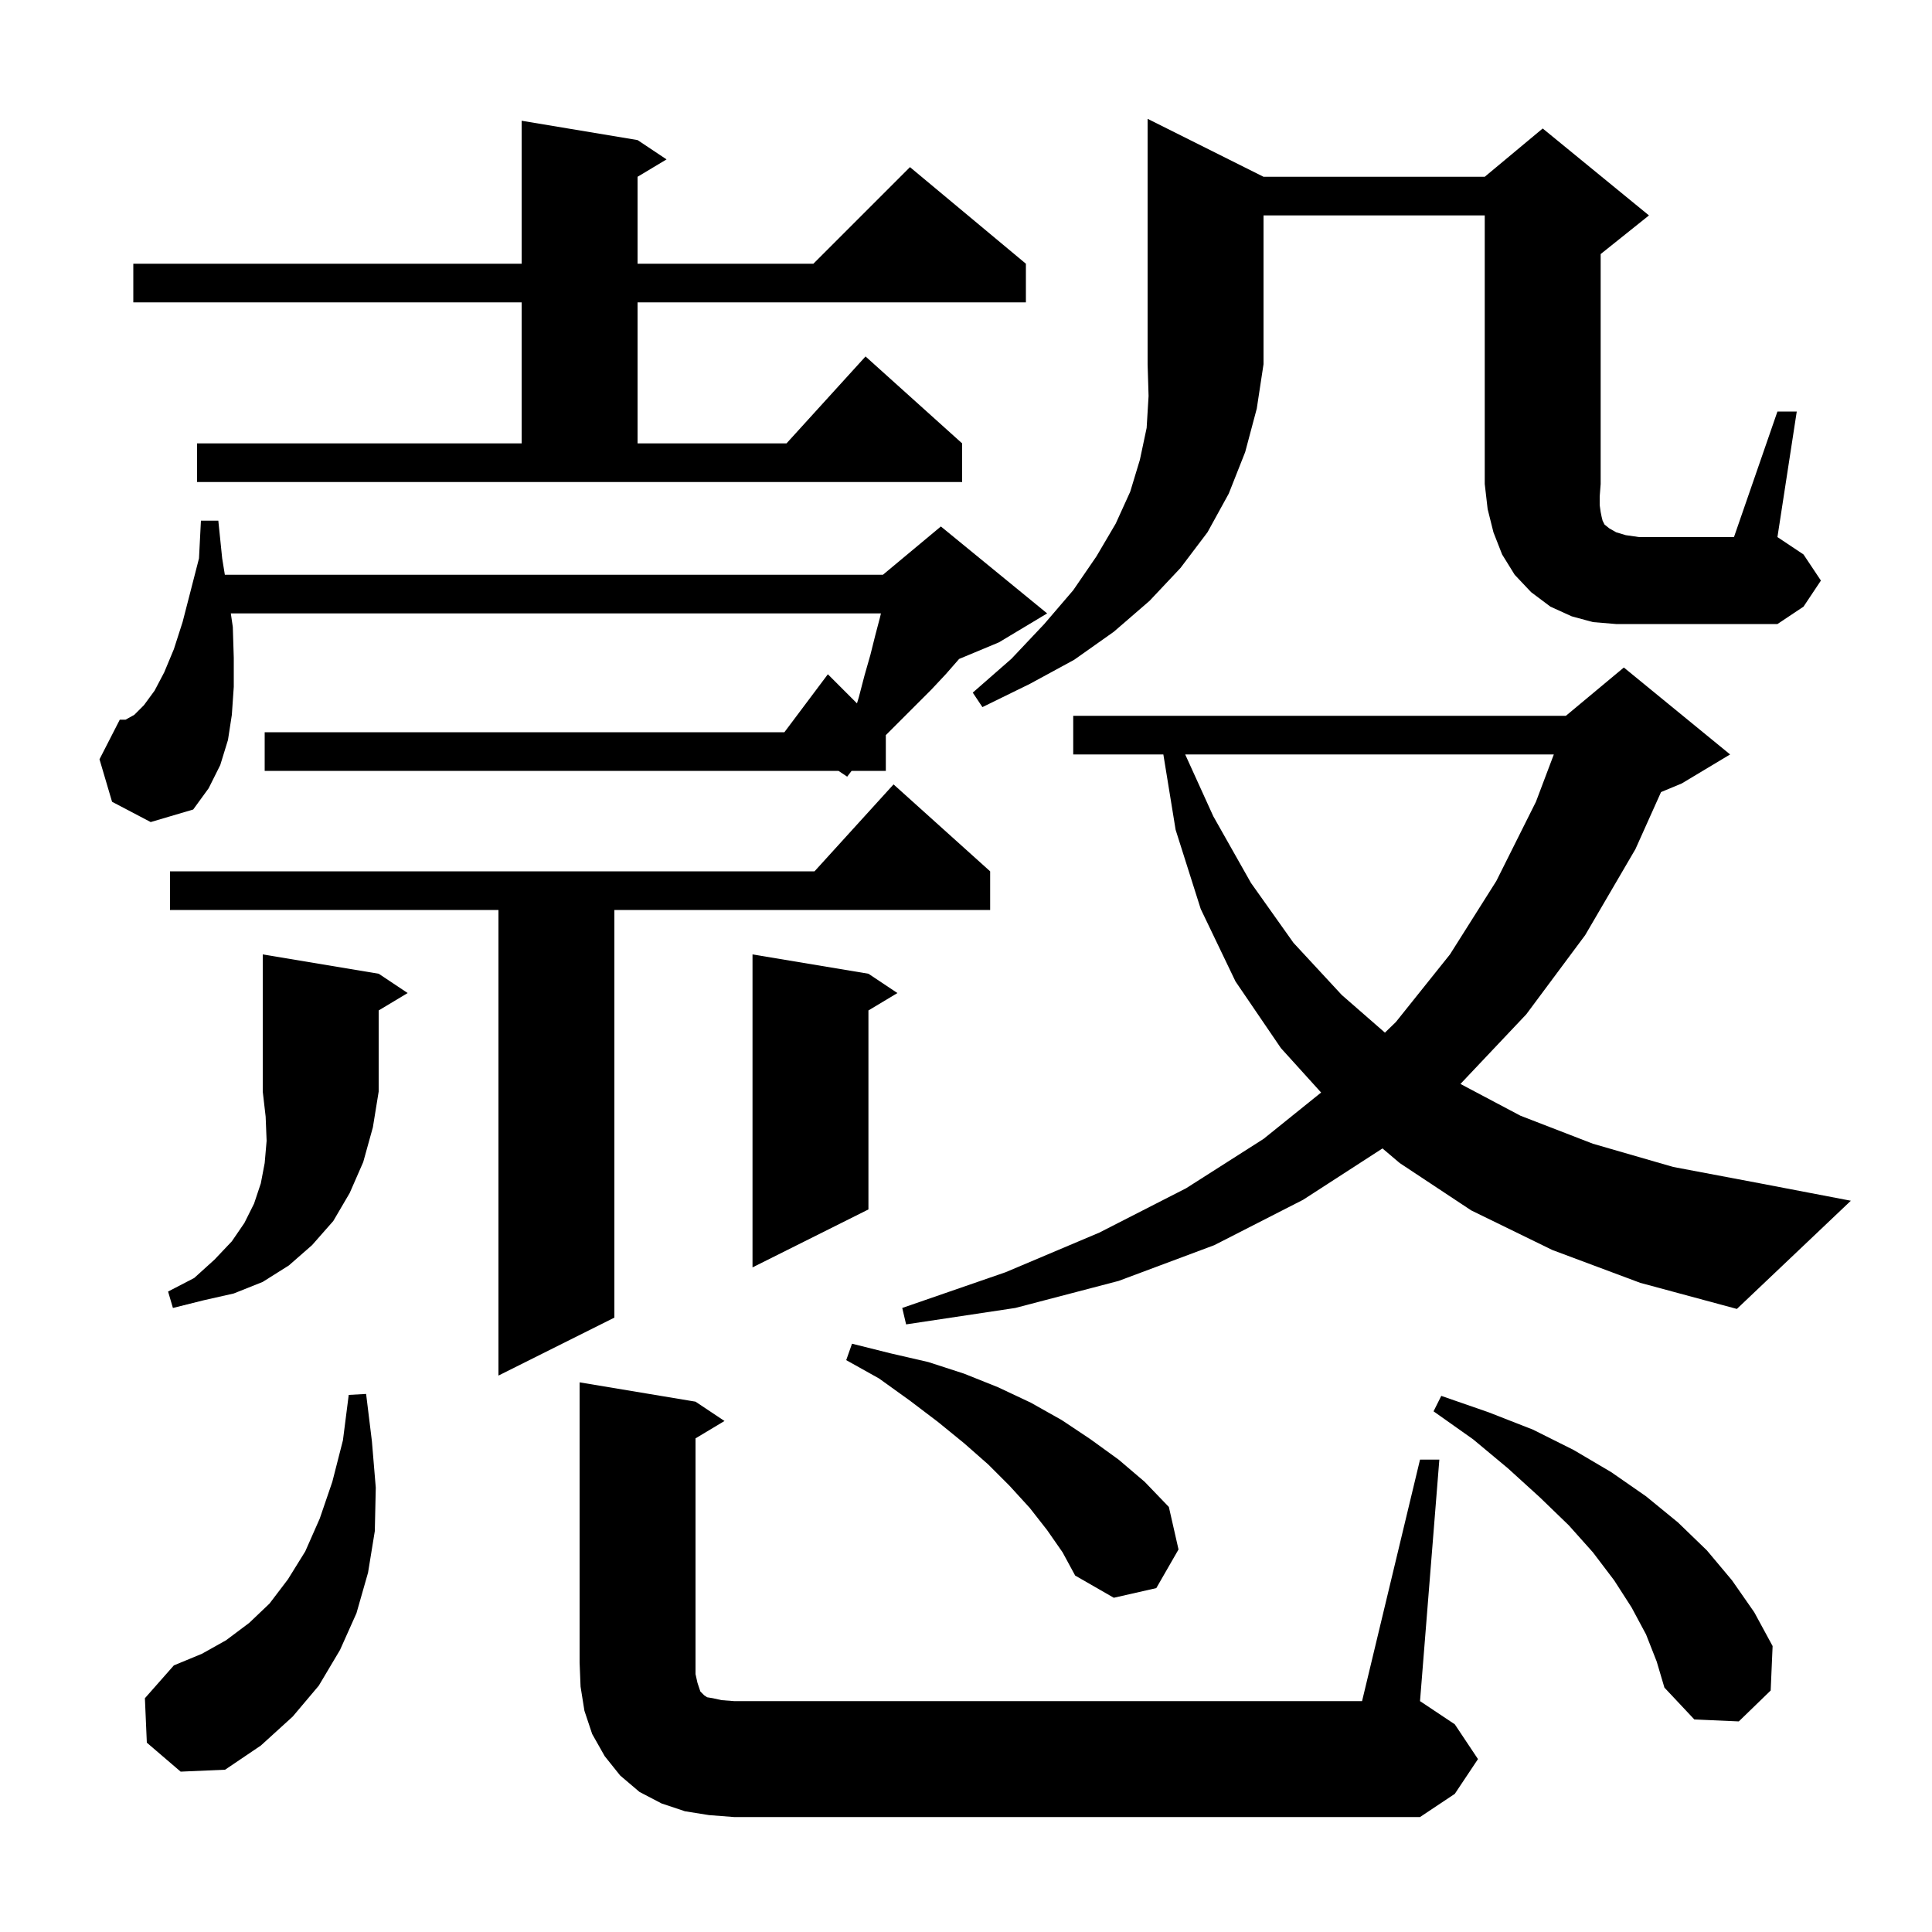 <svg xmlns="http://www.w3.org/2000/svg" xmlns:xlink="http://www.w3.org/1999/xlink" version="1.1" baseProfile="full" viewBox="0 0 200 200" width="200" height="200">
<g fill="black">
<path d="M 147.0 151.1 L 149.0 151.1 L 147.0 176.1 L 150.6 178.5 L 153.0 182.1 L 150.6 185.7 L 147.0 188.1 L 76.0 188.1 L 73.4 187.9 L 70.9 187.5 L 68.5 186.7 L 66.2 185.5 L 64.2 183.8 L 62.6 181.8 L 61.3 179.5 L 60.5 177.1 L 60.1 174.6 L 60.0 172.1 L 60.0 143.1 L 72.0 145.1 L 75.0 147.1 L 72.0 148.9 L 72.0 173.3 L 72.2 174.2 L 72.5 175.1 L 72.9 175.5 L 73.2 175.7 L 73.8 175.8 L 74.7 176.0 L 76.0 176.1 L 141.0 176.1 Z M 15.2 180.4 L 15.0 175.8 L 18.0 172.4 L 20.9 171.2 L 23.4 169.8 L 25.8 168.0 L 27.9 166.0 L 29.8 163.5 L 31.6 160.6 L 33.1 157.2 L 34.4 153.4 L 35.5 149.1 L 36.1 144.4 L 37.9 144.3 L 38.5 149.2 L 38.9 154.0 L 38.8 158.5 L 38.1 162.8 L 36.9 167.0 L 35.2 170.8 L 33.0 174.5 L 30.3 177.7 L 27.0 180.7 L 23.3 183.2 L 18.7 183.4 Z M 170.4 169.2 L 168.9 166.4 L 167.1 163.6 L 164.9 160.7 L 162.4 157.9 L 159.4 155.0 L 156.1 152.0 L 152.5 149.0 L 148.4 146.1 L 149.2 144.5 L 154.1 146.2 L 158.7 148.0 L 162.9 150.1 L 166.8 152.4 L 170.4 154.9 L 173.7 157.6 L 176.7 160.5 L 179.3 163.6 L 181.6 166.9 L 183.5 170.4 L 183.3 175.0 L 180.0 178.2 L 175.4 178.0 L 172.3 174.7 L 171.5 172.0 Z M 108.4 158.4 L 106.6 156.1 L 104.5 153.8 L 102.3 151.6 L 99.8 149.4 L 97.1 147.2 L 94.2 145.0 L 91.0 142.7 L 87.6 140.8 L 88.2 139.1 L 92.2 140.1 L 96.1 141.0 L 99.8 142.2 L 103.3 143.6 L 106.7 145.2 L 109.9 147.0 L 112.9 149.0 L 115.8 151.1 L 118.5 153.4 L 121.0 156.0 L 122.0 160.4 L 119.7 164.4 L 115.3 165.4 L 111.3 163.1 L 110.0 160.7 Z M 102.5 90.2 L 102.5 94.2 L 63.6 94.2 L 63.6 136.4 L 51.6 142.4 L 51.6 94.2 L 17.6 94.2 L 17.6 90.2 L 84.318 90.2 L 92.5 81.2 Z M 160.7 129.4 L 152.3 125.3 L 144.9 120.4 L 143.114 118.885 L 134.9 124.2 L 125.7 128.9 L 115.8 132.6 L 105.1 135.4 L 93.8 137.1 L 93.4 135.4 L 104.1 131.7 L 113.8 127.6 L 122.8 123.0 L 130.8 117.9 L 136.761 113.098 L 132.6 108.5 L 127.9 101.6 L 124.3 94.1 L 121.7 85.9 L 120.43 78.1 L 111.1 78.1 L 111.1 74.1 L 162.1 74.1 L 168.1 69.1 L 179.1 78.1 L 174.1 81.1 L 171.951 81.995 L 169.3 87.9 L 164.1 96.8 L 158.0 105.0 L 151.185 112.21 L 157.4 115.5 L 164.9 118.4 L 173.2 120.8 L 182.2 122.5 L 191.6 124.3 L 179.8 135.5 L 169.8 132.8 Z M 39.2 100.8 L 42.2 102.8 L 39.2 104.6 L 39.2 113.0 L 38.6 116.7 L 37.6 120.3 L 36.2 123.5 L 34.5 126.4 L 32.3 128.9 L 29.9 131.0 L 27.2 132.7 L 24.2 133.9 L 21.1 134.6 L 17.9 135.4 L 17.4 133.7 L 20.1 132.3 L 22.2 130.4 L 24.0 128.5 L 25.3 126.6 L 26.3 124.6 L 27.0 122.5 L 27.4 120.4 L 27.6 118.1 L 27.5 115.6 L 27.2 113.0 L 27.2 98.8 Z M 89.9 100.8 L 92.9 102.8 L 89.9 104.6 L 89.9 125.2 L 77.9 131.2 L 77.9 98.8 Z M 122.691 78.1 L 125.6 84.5 L 129.5 91.4 L 133.9 97.6 L 138.9 103.0 L 143.367 106.898 L 144.5 105.8 L 150.1 98.8 L 154.9 91.2 L 159.0 83.0 L 160.851 78.1 Z M 11.6 83.0 L 10.3 78.6 L 12.4 74.5 L 13.0 74.5 L 13.9 74.0 L 14.9 73.0 L 16.0 71.5 L 17.0 69.6 L 18.0 67.2 L 18.9 64.4 L 19.7 61.3 L 20.6 57.8 L 20.8 53.9 L 22.6 53.9 L 23.0 57.8 L 23.276 59.5 L 91.4 59.5 L 97.4 54.5 L 108.4 63.5 L 103.4 66.5 L 99.289 68.213 L 97.9 69.8 L 96.4 71.4 L 91.7 76.1 L 91.7 79.8 L 88.157 79.8 L 87.7 80.4 L 86.8 79.8 L 27.4 79.8 L 27.4 75.8 L 81.2 75.8 L 85.7 69.8 L 88.713 72.813 L 88.9 72.2 L 89.5 69.9 L 90.1 67.8 L 90.6 65.8 L 91.1 63.9 L 91.194 63.5 L 23.894 63.5 L 24.1 64.9 L 24.2 68.1 L 24.2 71.1 L 24.0 74.0 L 23.6 76.6 L 22.8 79.2 L 21.6 81.6 L 20.0 83.8 L 15.6 85.1 Z M 130.8 18.3 L 153.7 18.3 L 159.7 13.3 L 170.7 22.3 L 165.7 26.3 L 165.7 50.1 L 165.6 51.4 L 165.6 52.3 L 165.7 53.0 L 165.8 53.5 L 165.9 53.9 L 166.1 54.3 L 166.6 54.7 L 167.3 55.1 L 168.3 55.4 L 169.7 55.6 L 179.5 55.6 L 184.0 42.6 L 186.0 42.6 L 184.0 55.6 L 186.7 57.4 L 188.5 60.1 L 186.7 62.8 L 184.0 64.6 L 167.3 64.6 L 164.9 64.4 L 162.7 63.8 L 160.5 62.8 L 158.5 61.3 L 156.8 59.5 L 155.5 57.4 L 154.6 55.1 L 154.0 52.7 L 153.7 50.1 L 153.7 22.3 L 130.8 22.3 L 130.8 37.7 L 130.1 42.3 L 128.9 46.8 L 127.2 51.1 L 125.0 55.1 L 122.2 58.8 L 119.0 62.2 L 115.3 65.4 L 111.2 68.3 L 106.6 70.8 L 101.7 73.2 L 100.7 71.7 L 104.7 68.2 L 108.1 64.6 L 111.1 61.1 L 113.5 57.6 L 115.5 54.2 L 117.0 50.9 L 118.0 47.6 L 118.7 44.3 L 118.9 41.0 L 118.8 37.7 L 118.8 12.3 Z M 20.4 45.9 L 54.0 45.9 L 54.0 31.3 L 13.8 31.3 L 13.8 27.3 L 54.0 27.3 L 54.0 12.5 L 66.0 14.5 L 69.0 16.5 L 66.0 18.3 L 66.0 27.3 L 84.2 27.3 L 94.2 17.3 L 106.2 27.3 L 106.2 31.3 L 66.0 31.3 L 66.0 45.9 L 81.418 45.9 L 89.6 36.9 L 99.6 45.9 L 99.6 49.9 L 20.4 49.9 Z " />
</g>
</svg>
